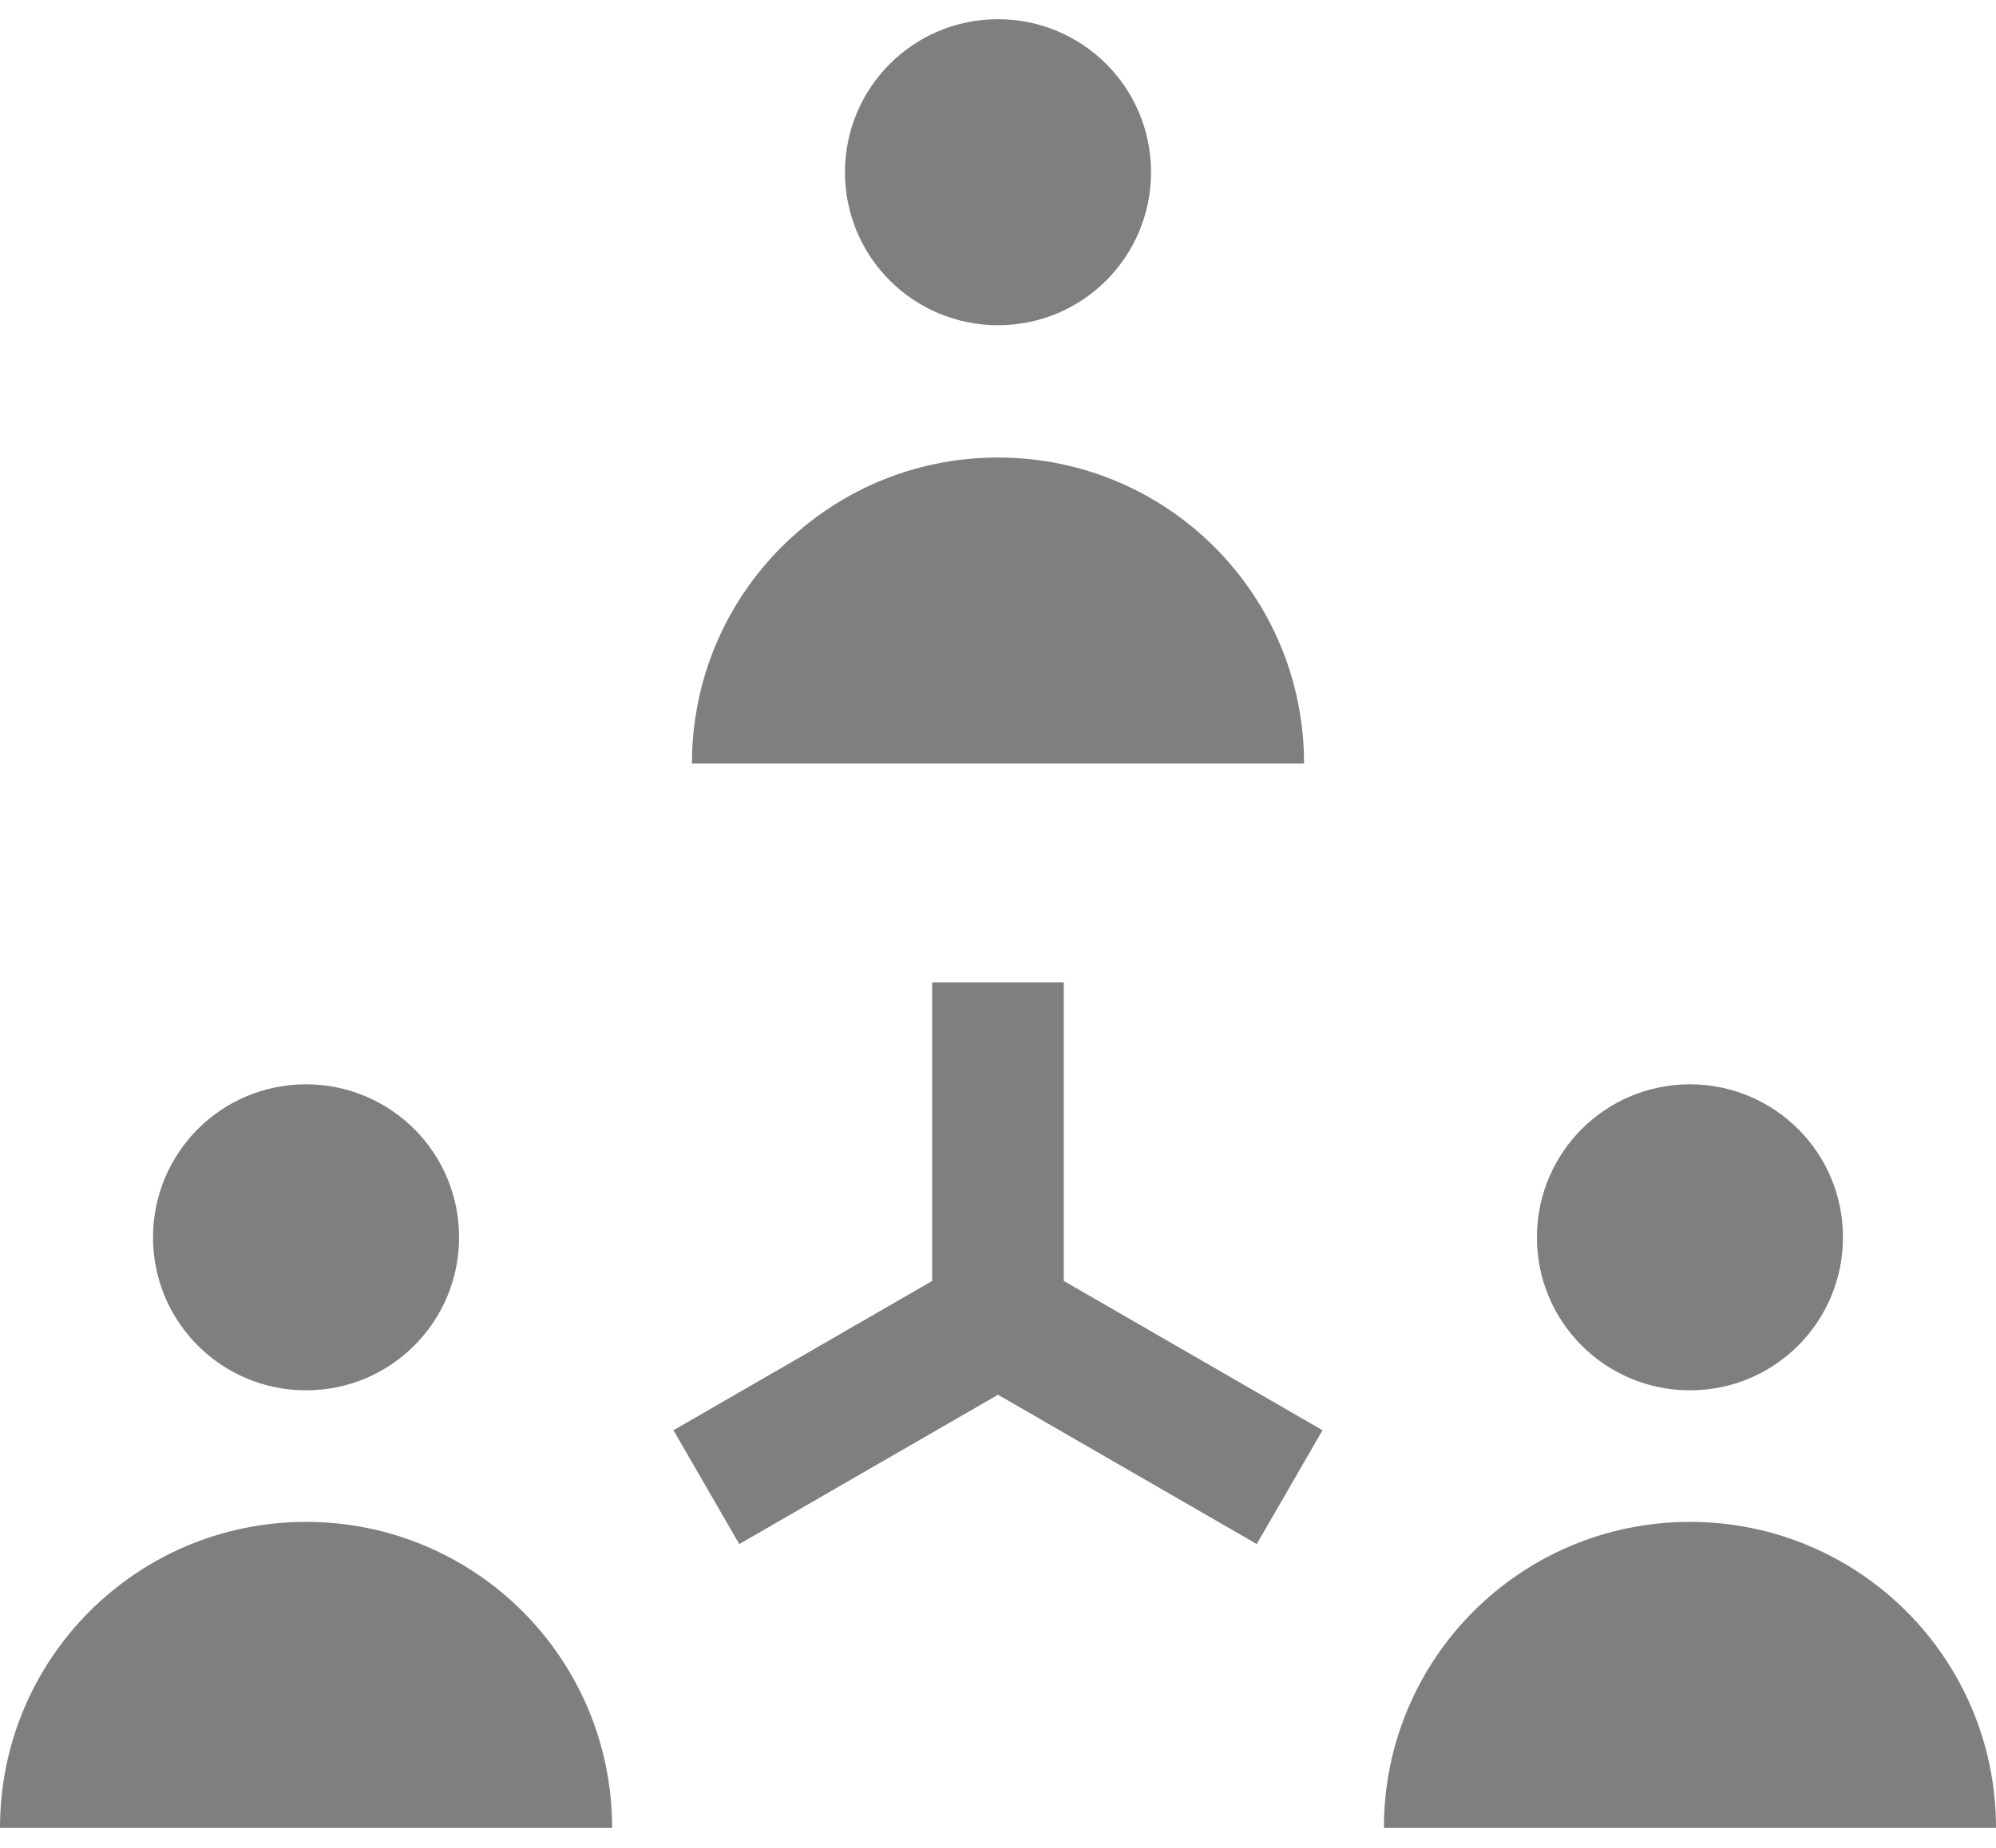 <svg xmlns="http://www.w3.org/2000/svg" viewBox="0 0 27 25" width="27" height="25">
	<defs>
		<clipPath clipPathUnits="userSpaceOnUse" id="cp1">
			<path d="M0,26h27v-27h-27z" />
		</clipPath>
	</defs>
	<style>
		tspan { white-space:pre }
		.shp0 { fill: #7f7f7f }
	</style>
	<g id="Mask Group 8" clip-path="url(#cp1)">
		<g id="users">
			<path id="Ellipse 1" class="shp0" d="M6.21,16.74c0,-1.15 -0.93,-2.07 -2.07,-2.07c-1.15,0 -2.07,0.93 -2.07,2.07c0,1.15 0.93,2.07 2.07,2.07c1.15,0 2.07,-0.93 2.07,-2.07z" />
			<path id="Path 23" class="shp0" d="M4.14,20.59c-2.29,0 -4.14,1.85 -4.14,4.14h8.28c0,-2.29 -1.85,-4.14 -4.14,-4.14z" />
			<path id="Ellipse 2" class="shp0" d="M24.93,16.74c0,-1.15 -0.93,-2.07 -2.07,-2.07c-1.15,0 -2.07,0.93 -2.07,2.07c0,1.15 0.93,2.07 2.07,2.07c1.15,0 2.07,-0.93 2.07,-2.07z" />
			<path id="Path 24" class="shp0" d="M22.86,20.59c-2.29,0 -4.14,1.85 -4.14,4.14h8.28c0,-2.29 -1.85,-4.14 -4.14,-4.14z" />
			<path id="Ellipse 3" class="shp0" d="M15.57,2.33c0,-1.15 -0.93,-2.07 -2.07,-2.07c-1.15,0 -2.07,0.93 -2.07,2.07c0,1.15 0.93,2.07 2.07,2.07c1.15,0 2.07,-0.93 2.07,-2.07z" />
			<path id="Path 25" class="shp0" d="M13.5,6.19c-2.29,0 -4.14,1.85 -4.14,4.14h8.28c0,-2.29 -1.85,-4.14 -4.14,-4.14z" />
			<path id="Path 26" class="shp0" d="M14.39,13.29h-1.78v4.04l-3.5,2.02l0.89,1.54l3.5,-2.02l3.5,2.02l0.89,-1.54l-3.5,-2.02z" />
		</g>
	</g>
</svg>
